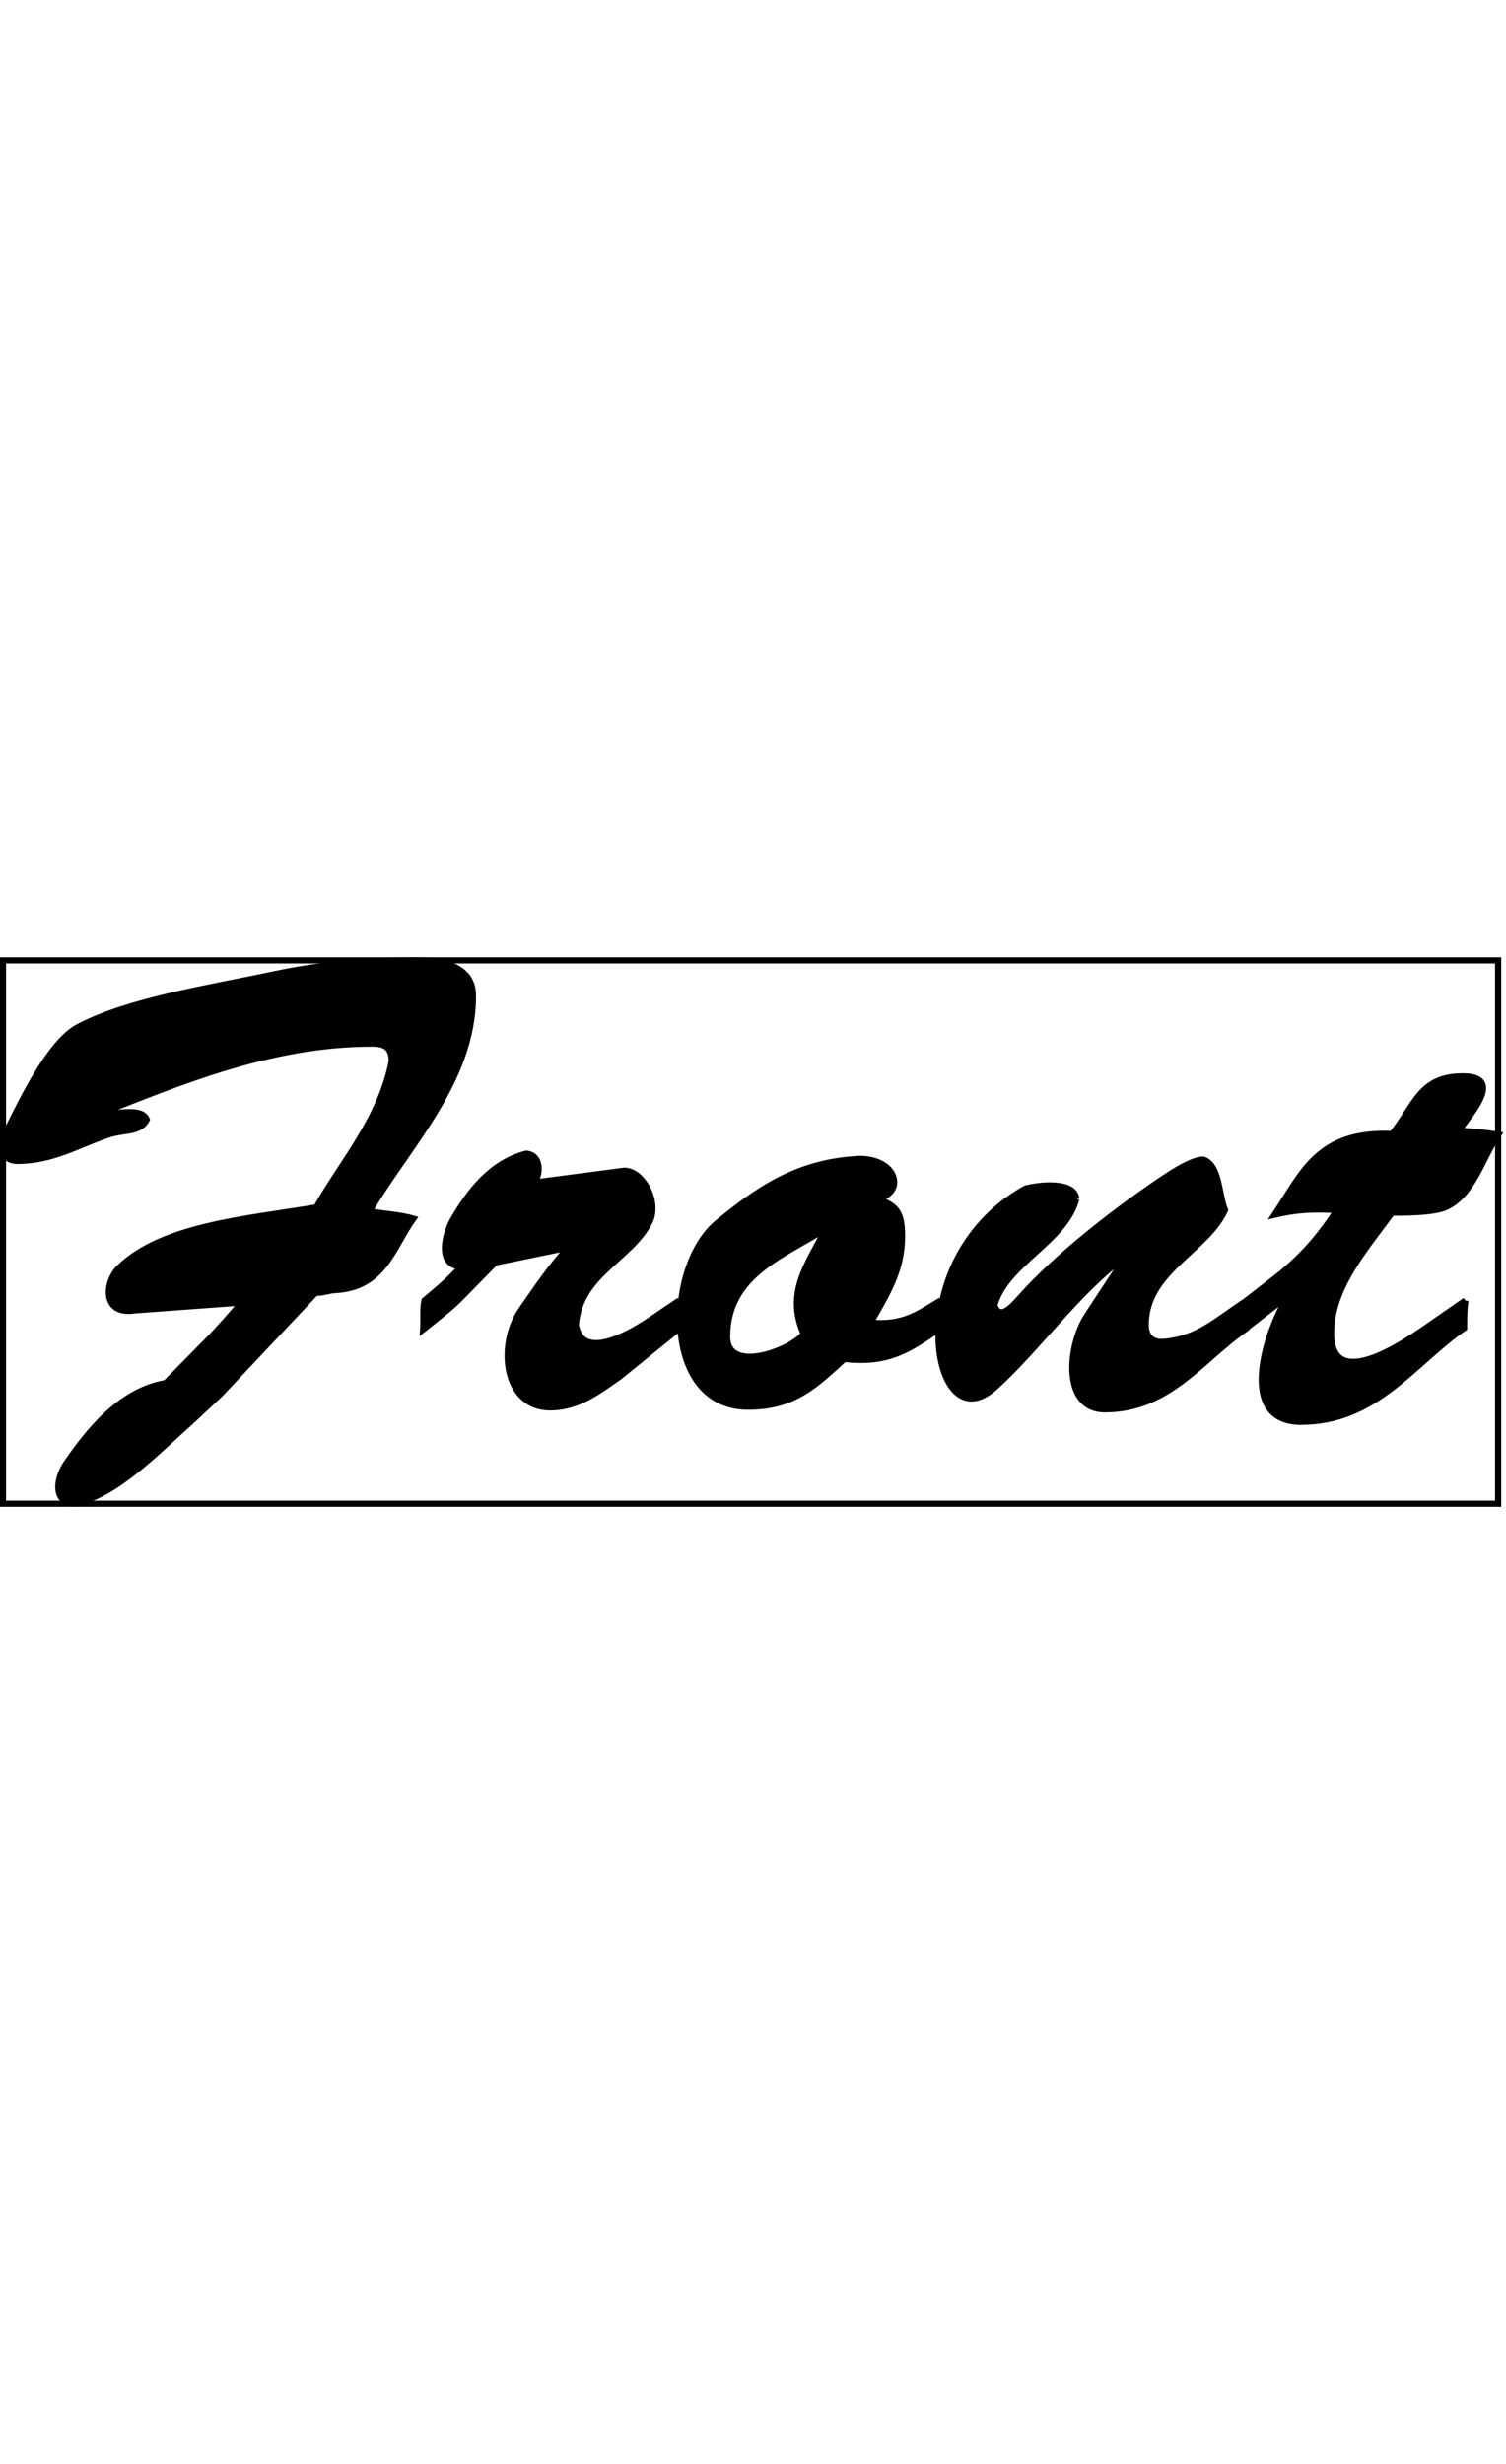 <svg xmlns="http://www.w3.org/2000/svg" width="244" height="399" id="svgcontent" x="0" y="0" viewBox="0 0 244 399" overflow="visible"><g mask="" style="pointer-events:all"><title style="pointer-events:inherit">Layer 1</title><g stroke="null" yscale="1.995" xscale="1.995" elemBBoxHeight="87.984" elemBBoxWidth="244" display="null" shapeVal="0" shapeId="0" lineHeight="1" font-style="normal" font-weight="normal" text-anchor="start" fill="0" font-family="Brush-Script" font-size="22.727" text="Front" type="text" id="svg_1" style="pointer-events:inherit"><path stroke="null" d="M59.859,196.157C62.3,196.581 64.741,196.687 66.97,197.324C63.574,202.1 62.194,208.468 54.34,208.893C53.491,208.893 52.111,209.423 51.156,209.317C51.156,209.317 35.661,225.768 35.661,225.768C35.661,225.768 30.779,230.332 30.779,230.332C25.366,235.108 18.573,242.325 11.781,243.492C8.491,243.068 9.127,239.141 10.932,236.7C14.116,232.136 19.316,225.237 26.852,223.964C26.852,223.964 34.175,216.534 34.175,216.534C35.873,214.73 37.571,212.82 39.163,210.909C39.163,210.909 21.863,212.183 21.863,212.183C16.451,213.032 16.981,207.513 19.316,205.284C26.321,198.492 39.694,197.43 51.262,195.52C55.401,188.197 61.663,181.192 63.468,171.852C63.468,169.73 62.512,168.987 60.284,168.987C43.727,168.987 28.868,175.355 16.132,180.343C18.573,180.555 22.925,179.175 23.774,181.298C22.606,183.527 20.059,182.784 17.194,183.845C12.63,185.437 8.385,187.985 2.866,187.985C0,187.985 0,185.225 1.38,182.572C3.609,178.114 8.066,168.774 12.63,166.333C20.802,161.982 34.069,159.965 44.576,157.737C52.111,156.145 59.753,155.508 67.501,155.508C72.595,155.508 76.628,156.888 76.628,161.239C76.628,175.142 65.803,185.862 59.859,196.157C59.859,196.157 59.859,196.157 59.859,196.157M110.06,210.591C110.06,210.591 109.954,215.155 109.954,215.155C109.954,215.155 100.402,222.902 100.402,222.902C97.324,225.025 93.822,227.891 89.152,227.891C81.616,227.891 80.555,217.702 84.482,212.077C86.923,208.574 89.258,205.072 92.124,201.994C92.124,201.994 80.237,204.435 80.237,204.435C80.237,204.435 74.93,209.848 74.93,209.848C73.126,211.758 70.685,213.563 68.562,215.261C68.668,213.669 68.456,211.971 68.774,210.591C70.897,208.787 72.913,207.195 74.718,205.072C70.685,204.966 72.171,199.553 73.444,197.43C76.097,192.867 79.6,188.303 85.225,186.817C87.454,186.923 87.772,189.683 86.605,191.487C86.605,191.487 101.145,189.577 101.145,189.577C104.223,189.577 106.876,194.777 105.178,197.961C102.1,203.905 93.928,206.346 93.291,214.518C94.352,220.992 103.374,215.155 105.815,213.457C105.815,213.457 110.06,210.591 110.06,210.591M152.407,210.591C152.407,210.591 152.195,215.155 152.195,215.155C147.525,218.339 144.023,220.886 136.806,220.037C132.242,224.176 128.739,227.785 121.204,227.785C107.194,227.785 107.725,204.966 116.322,197.961C122.478,192.973 128.846,188.197 139.14,187.666C141.9,187.56 144.766,188.94 144.872,191.381C144.872,192.973 143.598,193.61 142.431,194.246C145.296,195.308 146.145,196.369 146.145,200.19C146.145,205.709 143.704,209.53 141.051,214.199C146.464,214.624 148.692,212.82 152.407,210.591C152.407,210.591 152.407,210.591 152.407,210.591M130.225,216.004C127.254,209.317 130.862,204.754 133.834,198.916C127.36,203.162 117.808,206.239 117.808,216.428C117.808,222.584 128.209,218.657 130.225,216.004C130.225,216.004 130.225,216.004 130.225,216.004M174.377,194.14C172.572,201.039 163.02,204.541 161.11,211.334C161.959,214.093 164.294,211.228 165.355,210.06C171.405,203.268 181.275,195.626 189.129,190.426C191.889,188.621 193.799,187.772 194.966,187.772C197.62,188.728 197.408,193.291 198.469,195.945C195.497,202.525 185.627,205.815 185.627,214.518C185.627,216.428 186.688,217.49 188.705,217.277C194.117,216.747 196.877,213.987 201.971,210.591C201.971,212.077 201.653,213.669 201.865,215.155C194.86,219.931 189.448,228.209 179.047,228.209C172.042,228.209 172.997,217.914 176.075,213.138C176.075,213.138 182.549,203.268 182.549,203.268C174.589,208.999 168.115,218.445 161.11,224.707C155.167,230.013 151.24,222.266 152.195,213.669C153.256,203.905 158.987,196.369 166.204,192.442C169.176,191.699 174.164,191.487 174.377,194.14C174.377,194.14 174.377,194.14 174.377,194.14M237.42,210.591C237.207,211.971 237.207,213.457 237.207,215.049C229.035,220.674 222.986,230.226 210.78,230.226C200.273,230.226 205.155,215.473 208.764,209.742C208.764,209.742 201.759,215.155 201.759,215.155C201.865,213.669 201.653,211.865 201.971,210.591C201.971,210.591 207.172,206.558 207.172,206.558C211.099,203.374 213.858,200.19 216.618,195.945C212.691,195.732 210.144,195.838 206.535,196.688C210.993,190.001 213.54,183.103 225.533,183.633C229.247,179.069 229.99,174.293 236.995,174.293C244,174.293 237.844,180.768 236.358,183.103C238.693,183.209 240.604,183.421 242.726,183.739C240.073,187.666 238.587,193.61 234.13,195.52C232.538,196.157 229.672,196.369 225.533,196.369C221.075,202.419 215.662,208.574 215.662,215.898C215.662,225.556 227.443,217.49 230.84,215.155C230.84,215.155 237.42,210.591 237.42,210.591" fill="#000000" id="svg_2" style="pointer-events:inherit"/><rect stroke="null" opacity="0" fill="#000000" height="87.984" width="242.246" y="155.508" x="0.481" id="svg_3" style="pointer-events:inherit"/></g></g></svg>